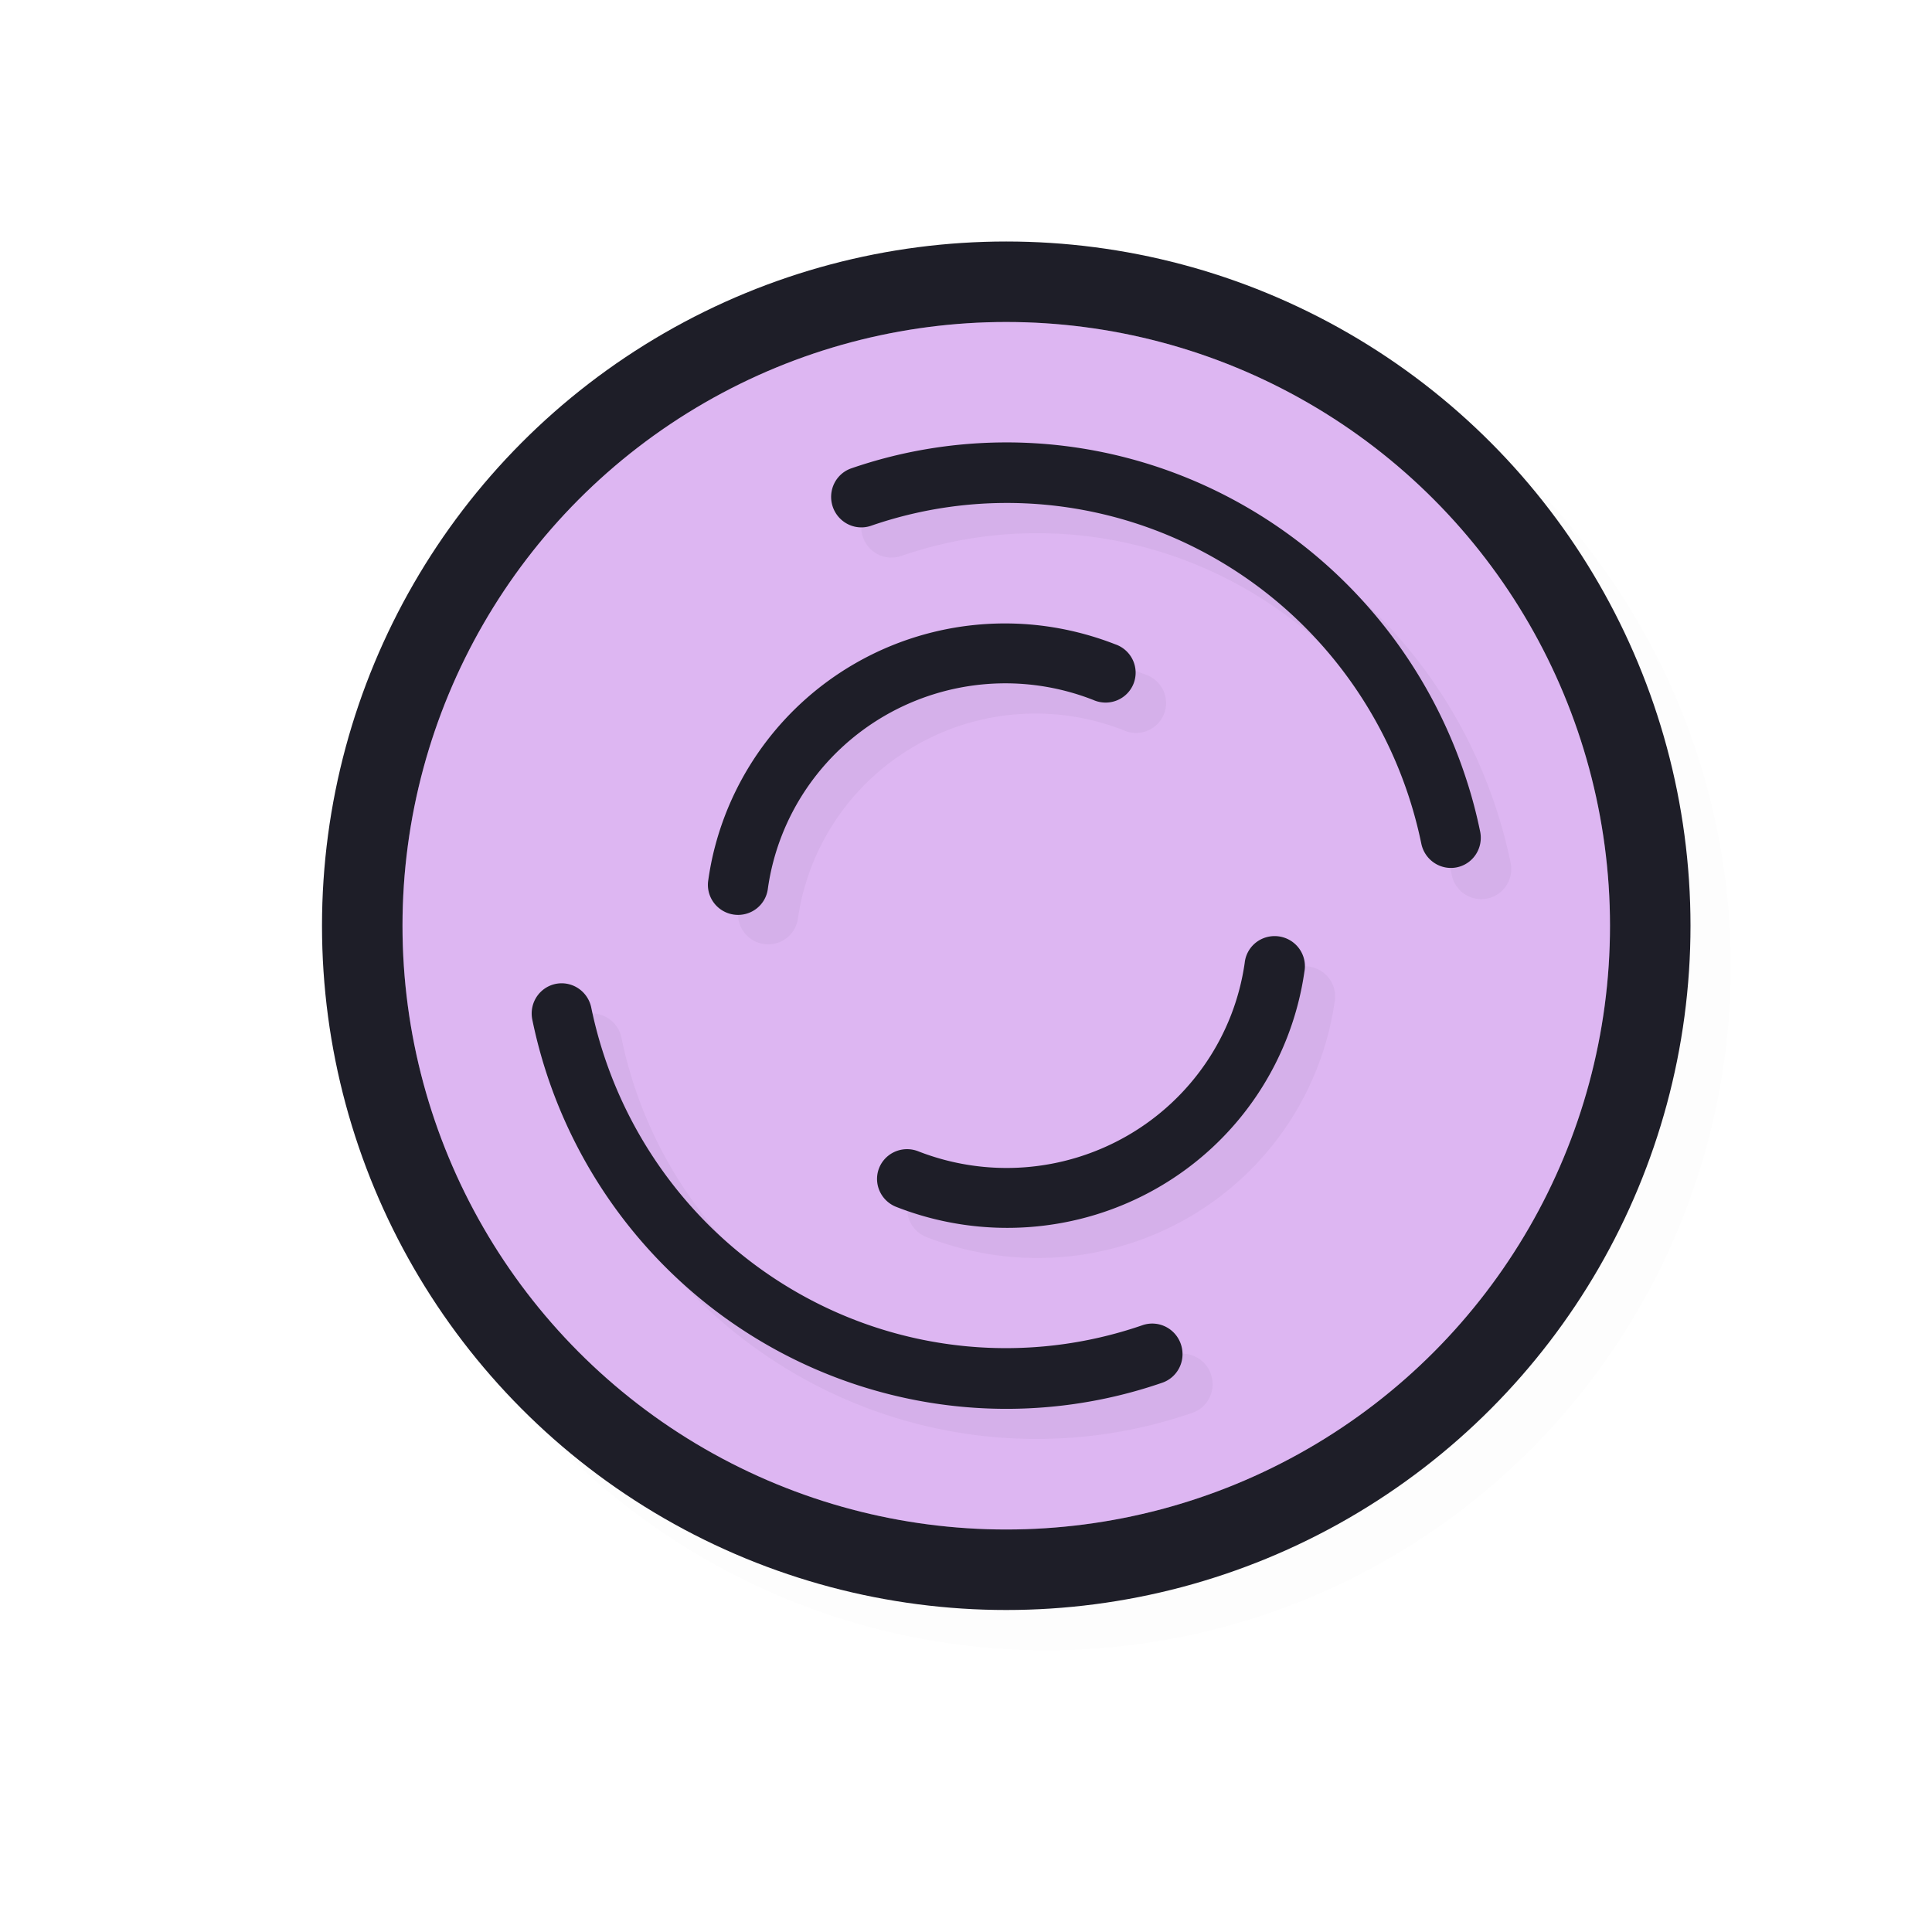 <?xml version="1.0" encoding="UTF-8" standalone="no"?>
<svg
   id="svg5327"
   width="24"
   height="24"
   version="1.1"
   sodipodi:docname="wait-06_24.svg"
   inkscape:version="1.1.2 (0a00cf5339, 2022-02-04)"
   xmlns:inkscape="http://www.inkscape.org/namespaces/inkscape"
   xmlns:sodipodi="http://sodipodi.sourceforge.net/DTD/sodipodi-0.dtd"
   xmlns:xlink="http://www.w3.org/1999/xlink"
   xmlns="http://www.w3.org/2000/svg"
   xmlns:svg="http://www.w3.org/2000/svg">
  <sodipodi:namedview
     id="namedview22"
     pagecolor="#ffffff"
     bordercolor="#666666"
     borderopacity="1.0"
     inkscape:pageshadow="2"
     inkscape:pageopacity="0.0"
     inkscape:pagecheckerboard="0"
     showgrid="false"
     inkscape:snap-bbox="true"
     inkscape:snap-bbox-midpoints="true"
     inkscape:zoom="18.554482"
     inkscape:cx="-5.7668007"
     inkscape:cy="10.078427"
     inkscape:window-width="1896"
     inkscape:window-height="1020"
     inkscape:window-x="9"
     inkscape:window-y="45"
     inkscape:window-maximized="1"
     inkscape:current-layer="svg5327" />
  <defs
     id="defs5329">
    <filter
       id="filter837"
       style="color-interpolation-filters:sRGB"
       width="1.12"
       height="1.12"
       x="-0.06"
       y="-0.06">
      <feGaussianBlur
         id="feGaussianBlur839"
         stdDeviation=".55" />
    </filter>
    <linearGradient
       id="linearGradient832"
       x1="21"
       x2="25"
       y1="16"
       y2="28"
       gradientTransform="matrix(1.189,0,0,1.189,-14.248,-15.248)"
       gradientUnits="userSpaceOnUse"
       xlink:href="#linearGradient830" />
    <linearGradient
       id="linearGradient830">
      <stop
         id="stop826"
         style="stop-color:#ffffff;stop-opacity:1"
         offset="0" />
      <stop
         id="stop828"
         style="stop-color:#ffffff;stop-opacity:0"
         offset="1" />
    </linearGradient>
    <filter
       id="filter862"
       style="color-interpolation-filters:sRGB"
       width="1.12"
       height="1.12"
       x="-0.06"
       y="-0.06">
      <feGaussianBlur
         id="feGaussianBlur864"
         stdDeviation=".4" />
    </filter>
    <filter
       id="filter835"
       style="color-interpolation-filters:sRGB"
       width="1.144"
       height="1.144"
       x="-0.072"
       y="-0.072">
      <feGaussianBlur
         id="feGaussianBlur837"
         stdDeviation=".48" />
    </filter>
    <filter
       id="filter839"
       style="color-interpolation-filters:sRGB"
       width="1.144"
       height="1.144"
       x="-0.072"
       y="-0.072">
      <feGaussianBlur
         id="feGaussianBlur841"
         stdDeviation=".66" />
    </filter>
    <filter
       inkscape:collect="always"
       style="color-interpolation-filters:sRGB"
       id="filter975"
       x="-0.024"
       y="-0.024"
       width="1.047"
       height="1.047">
      <feGaussianBlur
         inkscape:collect="always"
         stdDeviation="0.167"
         id="feGaussianBlur977" />
    </filter>
    <linearGradient
       id="linearGradient832-3"
       x1="21"
       x2="25"
       y1="16"
       y2="28"
       gradientTransform="matrix(1.154,0,0,1.154,-13.462,-14.462)"
       gradientUnits="userSpaceOnUse"
       xlink:href="#linearGradient830" />
    <filter
       id="filter831"
       style="color-interpolation-filters:sRGB"
       width="1.145"
       height="1.143"
       x="-0.073"
       y="-0.071">
      <feGaussianBlur
         id="feGaussianBlur833"
         stdDeviation=".475" />
    </filter>
    <filter
       id="filter831-6"
       style="color-interpolation-filters:sRGB"
       width="1.152"
       height="1.137"
       x="-0.076"
       y="-0.069">
      <feGaussianBlur
         id="feGaussianBlur833-2"
         stdDeviation=".457" />
    </filter>
    <filter
       id="filter831-7"
       style="color-interpolation-filters:sRGB"
       width="1.165"
       height="1.127"
       x="-0.083"
       y="-0.064">
      <feGaussianBlur
         id="feGaussianBlur833-0"
         stdDeviation=".424" />
    </filter>
    <filter
       id="filter831-0"
       style="color-interpolation-filters:sRGB"
       width="1.152"
       height="1.137"
       x="-0.076"
       y="-0.069">
      <feGaussianBlur
         id="feGaussianBlur833-6"
         stdDeviation=".457" />
    </filter>
    <filter
       id="filter835-8"
       style="color-interpolation-filters:sRGB"
       width="1.145"
       height="1.143"
       x="-0.073"
       y="-0.071">
      <feGaussianBlur
         id="feGaussianBlur837-7"
         stdDeviation=".476" />
    </filter>
  </defs>
  <circle
     id="circle937"
     style="opacity:0.1;fill:#000000;fill-opacity:1;stroke:none;stroke-width:1.7;stroke-linecap:round;stroke-linejoin:round;stroke-miterlimit:4;stroke-dasharray:none;stroke-opacity:1;filter:url(#filter975)"
     cx="13"
     cy="12"
     r="8.5" />
  <circle
     id="path818"
     style="fill:#1e1e28;fill-opacity:1;stroke:none;stroke-width:1.7;stroke-linecap:round;stroke-linejoin:round;stroke-miterlimit:4;stroke-dasharray:none;stroke-opacity:1"
     cx="12.5"
     cy="11.5"
     r="8.5" />
  <circle
     id="circle824"
     style="fill:#DDB6F2;fill-opacity:1;stroke:none;stroke-width:1.5;stroke-linecap:round;stroke-linejoin:round;stroke-miterlimit:4;stroke-dasharray:none;stroke-opacity:1"
     cx="12.5"
     cy="11.5"
     r="7.5" />
  <path
     id="path824"
     style="opacity:0.2;fill:#DDB6F2;fill-opacity:1;stroke:none;stroke-width:2.727;stroke-linecap:round;stroke-linejoin:round;stroke-miterlimit:4;stroke-dasharray:none;stroke-opacity:1"
     d="M 20,11.5 A 7.5,7.5 0 0 1 12.5,19 7.5,7.5 0 0 1 5,11.5 7.5,7.5 0 0 1 12.5,4 7.5,7.5 0 0 1 20,11.5 Z" />
  <path
     id="path821"
     style="color:#000000;font-style:normal;font-variant:normal;font-weight:normal;font-stretch:normal;font-size:medium;line-height:normal;font-family:sans-serif;font-variant-ligatures:normal;font-variant-position:normal;font-variant-caps:normal;font-variant-numeric:normal;font-variant-alternates:normal;font-feature-settings:normal;text-indent:0;text-align:start;text-decoration:none;text-decoration-line:none;text-decoration-style:solid;text-decoration-color:#000000;letter-spacing:normal;word-spacing:normal;text-transform:none;writing-mode:lr-tb;direction:ltr;text-orientation:mixed;dominant-baseline:auto;baseline-shift:baseline;text-anchor:start;white-space:normal;shape-padding:0;clip-rule:nonzero;display:inline;overflow:visible;visibility:visible;opacity:0.2;isolation:auto;mix-blend-mode:normal;color-interpolation:sRGB;color-interpolation-filters:linearRGB;solid-color:#000000;solid-opacity:1;vector-effect:none;fill:#1b1923;fill-opacity:1;fill-rule:nonzero;stroke:none;stroke-width:1.001;stroke-linecap:round;stroke-linejoin:round;stroke-miterlimit:4;stroke-dasharray:none;stroke-dashoffset:0;stroke-opacity:1;filter:url(#filter835-8);color-rendering:auto;image-rendering:auto;shape-rendering:auto;text-rendering:auto;enable-background:accumulate"
     d="m 16.429,8.494 c -0.841,0.007 -1.684,0.149 -2.496,0.43 a 0.503,0.498 75 1 0 0.328,0.951 c 1.895,-0.654 3.979,-0.451 5.725,0.557 1.745,1.008 2.98,2.724 3.389,4.709 a 0.503,0.498 75 1 0 0.975,-0.201 C 24.291,14.656 24.218,14.38 24.13,14.108 23.52,12.198 22.221,10.57 20.476,9.563 19.23,8.843 17.831,8.482 16.429,8.494 Z m 0.23,3.002 c -0.927,-0.034 -1.855,0.191 -2.676,0.666 -1.149,0.665 -1.976,1.761 -2.309,3.027 -0.048,0.181 -0.084,0.363 -0.111,0.551 a 0.498,0.496 15 1 0 0.986,0.143 c 0.172,-1.2 0.887,-2.253 1.938,-2.861 1.051,-0.609 2.32,-0.705 3.453,-0.262 a 0.498,0.496 15 1 0 0.361,-0.922 c -0.531,-0.208 -1.086,-0.322 -1.643,-0.342 z m 4.262,5.176 a 0.5,0.496 15 0 0 -0.473,0.443 c -0.172,1.2 -0.887,2.252 -1.941,2.859 -1.054,0.608 -2.327,0.704 -3.465,0.26 a 0.5,0.496 15 0 0 -0.668,0.338 0.5,0.496 15 0 0 0.305,0.584 c 1.421,0.556 3.017,0.439 4.334,-0.32 1.317,-0.759 2.211,-2.079 2.426,-3.578 a 0.5,0.496 15 0 0 -0.518,-0.586 z m -11.801,0.781 a 0.503,0.499 75 0 0 -0.471,0.605 c 0.467,2.267 1.88,4.226 3.877,5.377 1.997,1.151 4.385,1.381 6.555,0.633 a 0.503,0.499 75 0 0 0.32,-0.604 0.503,0.499 75 0 0 -0.648,-0.348 C 16.855,23.772 14.767,23.572 13.019,22.565 11.271,21.557 10.035,19.842 9.627,17.858 A 0.503,0.499 75 0 0 9.121,17.453 Z"
     transform="matrix(0.75,0,0,0.75,0.5,-0.5)" />
  <path
     id="path847"
     style="color:#000000;font-style:normal;font-variant:normal;font-weight:normal;font-stretch:normal;font-size:medium;line-height:normal;font-family:sans-serif;font-variant-ligatures:normal;font-variant-position:normal;font-variant-caps:normal;font-variant-numeric:normal;font-variant-alternates:normal;font-feature-settings:normal;text-indent:0;text-align:start;text-decoration:none;text-decoration-line:none;text-decoration-style:solid;text-decoration-color:#000000;letter-spacing:normal;word-spacing:normal;text-transform:none;writing-mode:lr-tb;direction:ltr;text-orientation:mixed;dominant-baseline:auto;baseline-shift:baseline;text-anchor:start;white-space:normal;shape-padding:0;clip-rule:nonzero;display:inline;overflow:visible;visibility:visible;isolation:auto;mix-blend-mode:normal;color-interpolation:sRGB;color-interpolation-filters:linearRGB;solid-color:#000000;solid-opacity:1;vector-effect:none;fill:#1e1e28;fill-opacity:1;fill-rule:nonzero;stroke:none;stroke-width:0.751;stroke-linecap:round;stroke-linejoin:round;stroke-miterlimit:4;stroke-dasharray:none;stroke-dashoffset:0;stroke-opacity:1;color-rendering:auto;image-rendering:auto;shape-rendering:auto;text-rendering:auto;enable-background:accumulate"
     d="m 12.447,5.496 c -0.631,0.006 -1.263,0.112 -1.872,0.322 A 0.377,0.373 75 1 0 10.821,6.531 c 1.421,-0.491 2.985,-0.338 4.293,0.417 1.309,0.756 2.235,2.043 2.542,3.532 A 0.377,0.373 75 1 0 18.387,10.33 C 18.343,10.117 18.289,9.91 18.223,9.706 17.765,8.273 16.791,7.053 15.482,6.297 14.548,5.757 13.499,5.486 12.447,5.496 Z m 0.173,2.251 C 11.925,7.722 11.229,7.89 10.613,8.247 9.752,8.746 9.131,9.567 8.882,10.517 c -0.036,0.136 -0.063,0.273 -0.083,0.413 a 0.374,0.372 15 1 0 0.74,0.107 C 9.667,10.137 10.203,9.348 10.991,8.891 11.779,8.435 12.731,8.362 13.581,8.695 A 0.374,0.372 15 1 0 13.852,8.003 C 13.454,7.848 13.037,7.762 12.62,7.747 Z m 3.196,3.882 a 0.375,0.372 15 0 0 -0.354,0.333 c -0.129,0.9 -0.666,1.689 -1.456,2.145 -0.791,0.456 -1.745,0.528 -2.599,0.195 a 0.375,0.372 15 0 0 -0.501,0.253 0.375,0.372 15 0 0 0.229,0.438 c 1.066,0.417 2.263,0.329 3.25,-0.24 0.988,-0.569 1.658,-1.559 1.819,-2.684 A 0.375,0.372 15 0 0 15.816,11.629 Z M 6.966,12.215 A 0.377,0.374 75 0 0 6.613,12.669 c 0.35,1.701 1.41,3.17 2.908,4.033 1.498,0.863 3.289,1.036 4.916,0.475 A 0.377,0.374 75 0 0 14.677,16.724 0.377,0.374 75 0 0 14.19,16.463 C 12.766,16.954 11.201,16.804 9.89,16.048 8.579,15.293 7.652,14.006 7.345,12.518 A 0.377,0.374 75 0 0 6.966,12.215 Z" />
</svg>

